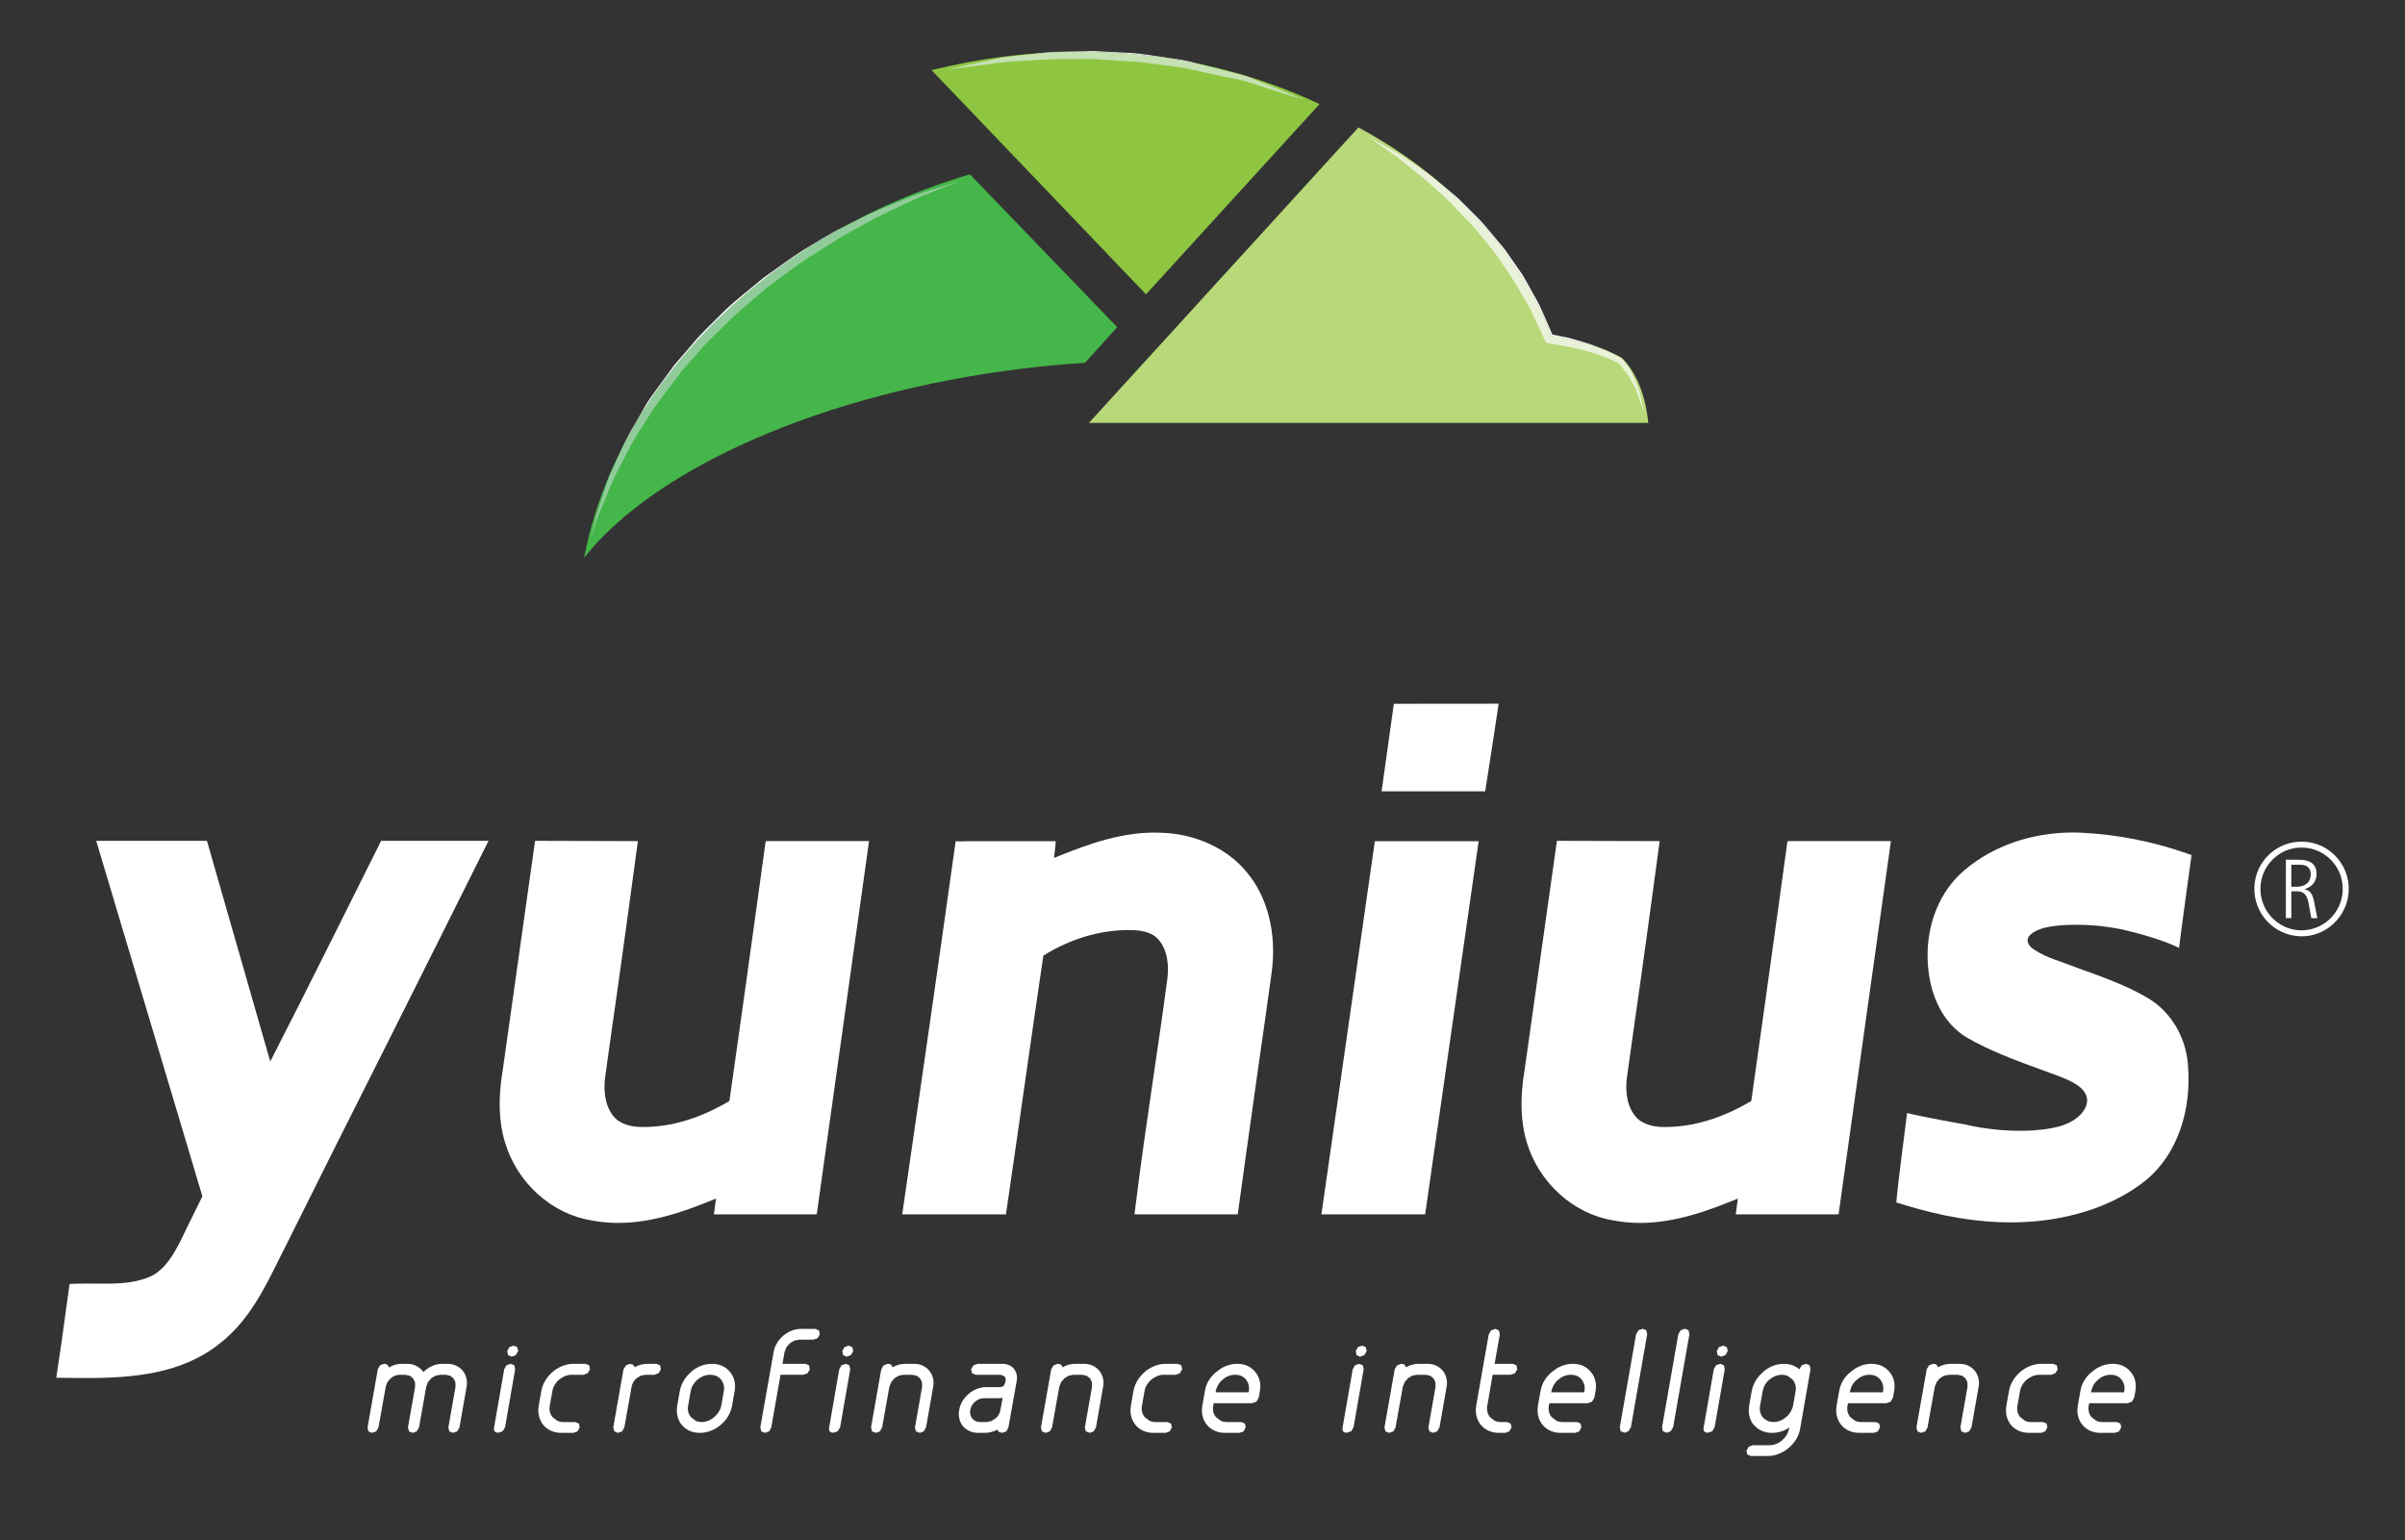 <?xml version="1.0" encoding="utf-8"?>
<!-- Generator: Adobe Illustrator 15.0.0, SVG Export Plug-In . SVG Version: 6.00 Build 0)  -->
<!DOCTYPE svg PUBLIC "-//W3C//DTD SVG 1.1//EN" "http://www.w3.org/Graphics/SVG/1.1/DTD/svg11.dtd">
<svg version="1.1" id="Layer_1" xmlns="http://www.w3.org/2000/svg" xmlns:xlink="http://www.w3.org/1999/xlink" x="0px" y="0px"
	 width="612px" height="392px" viewBox="0 0 612 392" enable-background="new 0 0 612 392" xml:space="preserve">
<rect x="0" y="0" width="612" height="392" fill="#333333" stroke="none"/>
<g>
	<path fill="#B8D879" d="M277.091,107.629l68.589-75.201c23.191,12.487,40.553,31.251,49.164,53.125
		c6.766,1.051,13.789,3.144,17.824,5.512c0,0.005,5.658,4.652,6.771,16.569L277.091,107.629z"/>
	<path fill="#8EC641" d="M335.781,26.488c-10.902-5.125-22.609-8.881-34.961-11.052c-14.65-2.572-29.791-2.933-44.974-1.075
		c-6.341,0.776-12.64,1.963-18.787,3.493l54.567,57.048L335.781,26.488z"/>
	<path fill="#45B649" d="M260.202,93.809c5.366-0.655,10.659-1.134,15.901-1.479l8.189-9.069l-37.49-38.901
		c-30.242,8.983-56.729,26.18-74.875,48.723c-9.359,11.627-16.249,24.288-20.479,37.636c-1.176,3.713-2.069,7.462-2.805,11.228
		C166.365,119.425,208.871,100.09,260.202,93.809"/>
	<path fill="#FFFFFF" d="M278.41,13.01c-2.868,0.063-5.691,0.118-8.42,0.177c-0.143-0.006-0.283-0.006-0.422-0.006
		c-1.749,0-3.453,0.174-5.104,0.368c3.485-0.238,6.954-0.354,10.409-0.354c8.752,0,17.431,0.747,25.946,2.245
		c1.34,0.231,2.67,0.488,3.994,0.756c-0.247-0.062-0.498-0.128-0.752-0.193c-2.653-0.752-5.514-1.096-8.305-1.501
		c-2.834-0.371-5.672-0.936-8.615-1.043C284.221,13.305,281.292,13.155,278.41,13.01"/>
	<path fill="#C6E1B3" d="M274.879,13.194c-3.465,0-6.934,0.121-10.414,0.352c-0.789,0.089-1.566,0.187-2.328,0.268
		c-2.496,0.303-4.824,0.479-7.03,0.841c-8.521,1.753-14.177,3.052-14.177,3.052s5.764-0.673,14.388-1.858
		c2.099-0.236,4.491-0.3,6.946-0.468c2.223-0.118,4.557-0.334,6.969-0.334c0.269,0,0.542,0.005,0.816,0.011
		c2.695-0.011,5.493-0.026,8.314-0.037c2.823,0.187,5.689,0.381,8.543,0.581c2.869,0.042,5.75,0.56,8.583,0.888
		c2.854,0.365,5.594,0.641,8.185,1.34c2.635,0.565,5.178,1.115,7.596,1.629c2.408,0.584,4.762,0.8,6.803,1.595
		c8.279,2.687,13.836,4.361,13.836,4.361s-5.346-2.263-13.42-5.494c-1.992-0.904-4.363-1.253-6.771-1.963
		c-2.197-0.56-4.516-1.151-6.902-1.761c-1.324-0.273-2.66-0.526-4-0.765C292.309,13.943,283.631,13.194,274.879,13.194"/>
	<path fill="#FFFFFF" d="M214.873,57.633c-0.104,0.05-0.211,0.103-0.314,0.153c-3.311,1.608-6.567,3.735-10.023,5.779
		c-3.401,2.142-6.705,4.673-10.178,7.073c-3.219,2.731-6.665,5.313-9.781,8.262c-3.018,3.052-6.222,5.928-8.877,9.23
		c-1.381,1.607-2.748,3.194-4.099,4.76c-1.224,1.675-2.429,3.326-3.612,4.947c-1.147,1.637-2.381,3.155-3.398,4.812
		c-0.967,1.68-1.922,3.328-2.846,4.941c-1.377,2.208-2.502,4.429-3.504,6.571c3.713-7.325,8.295-14.376,13.688-21.084
		C183.326,78.918,198.021,66.867,214.873,57.633"/>
	<path fill="#91CB9B" d="M243.97,46.159c0,0-2.032,0.641-5.582,1.755c-1.761,0.596-3.958,1.156-6.378,2.097
		c-2.425,0.97-5.152,2.064-8.131,3.256c-2.856,1.228-5.811,2.815-9.01,4.365c-16.848,9.231-31.543,21.285-42.943,35.451
		c-5.393,6.703-9.975,13.754-13.688,21.079c-0.426,0.904-0.828,1.804-1.218,2.675c-0.662,1.464-1.302,2.865-1.899,4.195
		c-0.535,1.361-0.92,2.701-1.335,3.935c-0.809,2.47-1.517,4.623-2.103,6.399c-0.869,3.628-1.364,5.699-1.364,5.699
		s0.651-2.023,1.798-5.56c0.716-1.715,1.576-3.8,2.572-6.183c0.908-2.424,2.214-5.018,3.699-7.828
		c1.404-2.84,2.982-5.888,5.021-8.87c0.964-1.519,1.961-3.09,2.979-4.684c1.135-1.541,2.297-3.112,3.478-4.715
		c1.188-1.582,2.394-3.18,3.616-4.808c1.351-1.52,2.717-3.061,4.098-4.612c2.631-3.209,5.835-5.975,8.824-8.937
		c3.021-2.937,6.363-5.516,9.49-8.244c3.376-2.414,6.59-4.953,9.911-7.107c3.397-2.024,6.501-4.295,9.694-6.021
		c3.201-1.711,6.164-3.487,9.02-4.862c2.861-1.363,5.492-2.605,7.822-3.719c2.338-1.121,4.484-1.851,6.201-2.579
		C241.999,46.949,243.97,46.159,243.97,46.159"/>
	<path fill="#FFFFFF" d="M368.004,47.925c12.074,10.679,21.279,23.504,26.84,37.628c5,0.776,10.145,2.122,14.119,3.734
		c-0.277-0.135-0.574-0.262-0.857-0.369c-1.486-0.544-2.953-1.205-4.473-1.651c-1.523-0.437-3.033-0.933-4.572-1.313l-4.023-0.807
		c-1.107-2.531-2.186-5.074-3.342-7.569c-1.461-2.601-2.834-5.254-4.373-7.799l-2.559-3.667c-0.885-1.196-1.652-2.476-2.629-3.6
		l-2.871-3.419c-0.982-1.12-1.85-2.329-2.934-3.364l-3.143-3.155c-1.057-1.038-2.07-2.131-3.232-3.057
		C369.297,48.995,368.65,48.458,368.004,47.925"/>
	<path fill="#E9F2D8" d="M347.955,34.665l7.238,5.059c2.318,1.809,4.553,3.683,6.865,5.443c2.234,1.882,4.316,3.929,6.477,5.876
		c1.109,0.955,1.992,2.122,3.033,3.138l3.018,3.154c1.033,1.018,1.854,2.224,2.801,3.333l2.738,3.386
		c0.93,1.114,1.65,2.377,2.492,3.563l2.439,3.602c1.551,2.444,2.928,5.006,4.395,7.503c1.268,2.599,2.434,5.254,3.668,7.88
		l0.289,0.625l0.625,0.114l4.537,0.817c1.514,0.284,2.998,0.683,4.5,1.018c1.504,0.348,2.934,0.904,4.41,1.345
		c1.451,0.473,2.766,1.196,4.164,1.787c0.846,0.72,1.527,1.788,2.328,2.671c0.379,0.484,0.625,1.075,0.951,1.603l0.92,1.653
		c0.721,1.053,0.936,2.331,1.367,3.525l1.23,3.64l-0.783-3.774c-0.326-1.249-0.428-2.579-1.068-3.73l-0.793-1.787
		c-0.279-0.585-0.482-1.221-0.84-1.776c-0.785-1.077-1.379-2.234-2.445-3.209l-0.053-0.042l-0.047-0.021
		c-1.152-0.571-2.275-1.238-3.449-1.776c-3.969-1.604-9.115-2.949-14.125-3.724c-5.551-14.125-14.76-26.959-26.828-37.638
		c-1.645-1.356-3.275-2.718-4.969-3.992c-2.439-1.709-4.867-3.419-7.359-4.98L347.955,34.665z"/>
	<path fill="#FFFFFF" d="M437.979,345.279l-0.908-0.416l-0.193-1.02l0.557-1.016l1.045-0.372l0.951,0.372l0.232,1.016l-0.59,1.02
		L437.979,345.279z M436.324,363.229l-0.605,1.021l-1.078,0.373c-0.924,0-1.293-0.462-1.104-1.394l2.572-14.749l0.566-1.02
		l1.041-0.374l0.963,0.374l0.215,1.02L436.324,363.229z"/>
	<path fill="#FFFFFF" d="M346.1,345.279l-0.91-0.416l-0.193-1.02l0.557-1.016l1.047-0.372l0.951,0.372l0.23,1.016l-0.59,1.02
		L346.1,345.279z M344.443,363.229l-0.604,1.021l-1.078,0.373c-0.926,0-1.291-0.462-1.104-1.394l2.57-14.749l0.566-1.02l1.041-0.374
		l0.963,0.374l0.215,1.02L344.443,363.229z"/>
	<path fill="#FFFFFF" d="M215.447,345.279l-0.914-0.416l-0.191-1.02l0.553-1.016l1.051-0.372l0.945,0.372l0.231,1.016l-0.587,1.02
		L215.447,345.279z M213.787,363.229l-0.604,1.021l-1.076,0.373c-0.928,0-1.293-0.462-1.104-1.394l2.568-14.749l0.569-1.02
		l1.04-0.374l0.962,0.374l0.217,1.02L213.787,363.229z"/>
	<path fill="#FFFFFF" d="M113.881,347.087c0.788,0,1.514,0.158,2.181,0.467c0.667,0.307,1.217,0.726,1.657,1.252
		c0.443,0.52,0.759,1.14,0.947,1.855c0.189,0.71,0.215,1.479,0.071,2.281l-1.819,10.329l-0.572,1.015l-1.07,0.374l-0.948-0.374
		l-0.231-1.015l1.822-10.329l-0.035-1.192l-0.483-0.968l-0.856-0.662l-1.162-0.242h-1.357l-1.23,0.242l-1.067,0.662l-0.823,0.968
		l-0.447,1.192l-1.824,10.329l-0.604,1.015l-1,0.374l-0.963-0.374l-0.254-1.015l1.824-10.329l-0.036-1.192l-0.481-0.968
		l-0.859-0.662l-1.158-0.242h-1.394c-0.835,0-1.582,0.289-2.25,0.873c-0.667,0.583-1.093,1.288-1.288,2.124l-1.855,10.396
		l-0.57,1.015l-1.072,0.374l-0.925-0.374l-0.216-1.015l2.605-14.791l0.57-1.015l1.039-0.379c0.639,0,1.045,0.309,1.211,0.931
		c1.021-0.622,2.109-0.931,3.25-0.931h1.396c0.898,0,1.705,0.193,2.404,0.577c0.707,0.374,1.282,0.879,1.734,1.498
		c0.645-0.619,1.372-1.124,2.194-1.498c0.82-0.384,1.685-0.577,2.589-0.577H113.881z"/>
	<path fill="#FFFFFF" d="M130.178,345.279l-0.908-0.416l-0.192-1.02l0.547-1.016l1.057-0.372l0.946,0.372l0.23,1.016l-0.591,1.02
		L130.178,345.279z M128.521,363.229l-0.604,1.021l-1.074,0.373c-0.928,0-1.3-0.462-1.104-1.394l2.568-14.749l0.569-1.02
		l1.037-0.374l0.965,0.374l0.217,1.02L128.521,363.229z"/>
	<path fill="#FFFFFF" d="M145.449,349.878c-0.57,0-1.127,0.11-1.68,0.336c-0.549,0.227-1.042,0.526-1.483,0.895
		c-0.442,0.368-0.812,0.81-1.124,1.319c-0.305,0.51-0.51,1.057-0.602,1.624l-0.647,3.648c-0.117,0.567-0.112,1.104,0.022,1.619
		c0.131,0.515,0.356,0.962,0.672,1.335l1.18,0.914c0.463,0.221,0.986,0.341,1.556,0.341h3.03l0.932,0.374l0.215,0.983l-0.555,1.02
		l-1.054,0.374h-3.036c-0.975,0-1.863-0.179-2.66-0.537c-0.797-0.356-1.447-0.852-1.965-1.483c-0.51-0.63-0.87-1.365-1.086-2.217
		c-0.215-0.841-0.235-1.751-0.071-2.723l0.641-3.648c0.167-0.951,0.512-1.85,1.019-2.696c0.518-0.848,1.141-1.583,1.873-2.213
		c0.742-0.632,1.572-1.13,2.486-1.503c0.916-0.364,1.862-0.553,2.837-0.553h3.036l0.947,0.379l0.197,1.015l-0.576,1.003
		l-1.068,0.395H145.449z"/>
	<path fill="#FFFFFF" d="M167.053,347.087l0.926,0.379l0.184,1.015l-0.555,1.003l-1.051,0.395h-2.286l-1.181,0.211l-1.07,0.64
		c-0.717,0.643-1.14,1.357-1.287,2.146l-1.855,10.396l-0.57,1.015l-1.072,0.374l-0.895-0.374l-0.284-1.015l2.606-14.791l0.645-1.015
		l0.994-0.379l0.811,0.231l0.407,0.632c1.021-0.574,2.11-0.863,3.249-0.863H167.053z"/>
	<path fill="#FFFFFF" d="M178.55,361.904c0.569,0,1.13-0.11,1.679-0.336c0.55-0.231,1.051-0.525,1.498-0.914
		c0.451-0.373,0.844-0.82,1.162-1.335c0.322-0.515,0.538-1.052,0.662-1.619l0.639-3.648c0.193-1.119-0.048-2.104-0.71-2.965
		c-0.668-0.81-1.608-1.209-2.819-1.209c-1.1,0-2.148,0.399-3.15,1.209c-0.472,0.409-0.855,0.868-1.154,1.378
		c-0.298,0.515-0.498,1.04-0.59,1.587l-0.645,3.648c-0.118,0.567-0.111,1.104,0.016,1.619c0.135,0.515,0.361,0.962,0.686,1.335
		l1.176,0.914C177.461,361.794,177.979,361.904,178.55,361.904 M185.764,349.162c0.547,0.638,0.924,1.389,1.125,2.229
		c0.202,0.846,0.221,1.735,0.053,2.66l-0.643,3.648c-0.17,0.972-0.504,1.882-1.016,2.723c-0.516,0.852-1.146,1.587-1.896,2.217
		c-0.746,0.632-1.581,1.127-2.502,1.483c-0.914,0.358-1.851,0.537-2.8,0.537c-0.975,0-1.858-0.179-2.643-0.537
		c-0.787-0.356-1.436-0.852-1.949-1.483c-0.51-0.63-0.871-1.365-1.087-2.217c-0.216-0.841-0.237-1.751-0.067-2.723l0.64-3.648
		c0.165-0.925,0.499-1.814,0.999-2.66c0.501-0.841,1.13-1.592,1.889-2.229h-0.031c0.76-0.692,1.609-1.212,2.537-1.556
		c0.926-0.347,1.855-0.52,2.781-0.52c0.954,0,1.82,0.173,2.612,0.52C184.553,347.95,185.214,348.47,185.764,349.162"/>
	<path fill="#FFFFFF" d="M207.439,338.197l0.961,0.38l0.216,1.013l-0.57,0.984l-1.071,0.373h-3.643l-1.248,0.247l-1.105,0.684
		l-0.862,0.982l-0.462,1.193l-0.539,3.038h5.825l0.942,0.379l0.197,1.015l-0.57,0.993l-1.068,0.395h-5.82l-2.357,13.394
		l-0.538,1.015l-1.033,0.379l-0.965-0.379l-0.253-1.015l3.397-19.213c0.141-0.809,0.43-1.572,0.872-2.287
		c0.441-0.708,0.969-1.33,1.592-1.854c0.615-0.526,1.314-0.937,2.085-1.251c0.774-0.306,1.566-0.464,2.378-0.464H207.439z"/>
	<path fill="#FFFFFF" d="M232.615,347.087c0.807,0,1.543,0.158,2.195,0.467c0.652,0.307,1.201,0.726,1.643,1.252
		c0.441,0.52,0.758,1.14,0.946,1.855c0.188,0.71,0.216,1.479,0.071,2.281l-1.82,10.329l-0.594,1.015l-0.98,0.374l-0.998-0.374
		l-0.25-1.015l1.822-10.329l-0.041-1.192l-0.477-0.968l-0.857-0.662l-1.162-0.242H229.9l-1.217,0.23l-1.049,0.643l-0.822,0.961
		l-0.482,1.163l-1.859,10.396l-0.555,1.015l-1.049,0.374l-0.965-0.374l-0.252-1.015l2.609-14.791l0.608-1.015l1.066-0.379
		c0.668,0,1.058,0.299,1.178,0.894c1.051-0.595,2.146-0.894,3.284-0.894H232.615z"/>
	<path fill="#FFFFFF" d="M253.287,361.011c0.715-0.567,1.146-1.292,1.286-2.176l0.572-3.102l-0.498,0.085l-0.538,0.016h-3.643
		c-0.857,0-1.627,0.289-2.299,0.862c-0.684,0.573-1.102,1.287-1.27,2.139c-0.145,0.836,0.03,1.557,0.516,2.161
		c0.49,0.609,1.147,0.908,1.981,0.908h1.642l1.197-0.23L253.287,361.011z M255.146,347.087c0.547,0,1.075,0.11,1.593,0.321
		c0.51,0.221,0.93,0.524,1.266,0.929c0.689,0.878,0.932,1.92,0.715,3.106l-2.109,11.828l-0.533,1.015l-1.037,0.374l-0.836-0.211
		l-0.408-0.609c-1.031,0.547-2.102,0.82-3.221,0.82h-1.643c-0.807,0-1.545-0.148-2.213-0.452c-0.666-0.296-1.219-0.705-1.66-1.225
		c-0.441-0.531-0.75-1.146-0.93-1.862c-0.174-0.71-0.197-1.477-0.051-2.286c0.283-1.587,1.093-2.964,2.428-4.105
		c0.618-0.545,1.316-0.967,2.088-1.266c0.774-0.301,1.566-0.452,2.378-0.452h3.64l0.822-0.285h-0.035l0.391-0.818l0.107-0.465
		l0.018-0.64l-0.27-0.505l-0.997-0.421h-6.356l-0.945-0.395l-0.231-1.003l0.606-1.015l1.072-0.379H255.146z"/>
	<path fill="#FFFFFF" d="M275.855,347.087c0.811,0,1.541,0.158,2.199,0.467c0.65,0.307,1.197,0.726,1.639,1.252
		c0.437,0.52,0.758,1.14,0.951,1.855c0.186,0.71,0.211,1.479,0.068,2.281l-1.823,10.329l-0.589,1.015l-0.978,0.374l-1.003-0.374
		l-0.249-1.015l1.819-10.329l-0.037-1.192l-0.484-0.968l-0.851-0.662l-1.162-0.242h-2.213l-1.214,0.23l-1.057,0.643l-0.824,0.961
		l-0.48,1.163l-1.854,10.396l-0.558,1.015l-1.051,0.374l-0.967-0.374l-0.248-1.015l2.607-14.791l0.61-1.015l1.066-0.379
		c0.668,0,1.062,0.299,1.183,0.894c1.041-0.595,2.141-0.894,3.279-0.894H275.855z"/>
	<path fill="#FFFFFF" d="M296.137,349.878c-0.567,0-1.125,0.11-1.677,0.336c-0.552,0.227-1.042,0.526-1.478,0.895
		c-0.447,0.368-0.816,0.81-1.13,1.319c-0.306,0.51-0.509,1.057-0.604,1.624l-0.643,3.648c-0.121,0.567-0.115,1.104,0.021,1.619
		c0.127,0.515,0.353,0.962,0.674,1.335l1.177,0.914c0.462,0.221,0.983,0.341,1.556,0.341h3.027l0.936,0.374l0.211,0.983l-0.552,1.02
		l-1.057,0.374h-3.034c-0.977,0-1.865-0.179-2.658-0.537c-0.801-0.356-1.451-0.852-1.962-1.483c-0.515-0.63-0.876-1.365-1.093-2.217
		c-0.215-0.841-0.235-1.751-0.067-2.723l0.64-3.648c0.169-0.951,0.51-1.85,1.016-2.696c0.521-0.848,1.146-1.583,1.877-2.213
		c0.74-0.632,1.57-1.13,2.486-1.503c0.914-0.364,1.859-0.553,2.838-0.553h3.033l0.945,0.379l0.201,1.015l-0.572,1.003l-1.074,0.395
		H296.137z"/>
	<path fill="#FFFFFF" d="M317.777,354.052c0.189-1.119-0.047-2.104-0.715-2.965c-0.646-0.81-1.561-1.209-2.75-1.209
		c-1.166,0-2.211,0.399-3.143,1.209c-0.5,0.409-0.893,0.868-1.193,1.378c-0.299,0.515-0.498,1.04-0.588,1.587l-0.074,0.283h8.389
		L317.777,354.052z M314.812,347.087c1.949,0,3.49,0.693,4.605,2.075c0.551,0.638,0.926,1.389,1.129,2.229
		c0.205,0.846,0.215,1.735,0.053,2.66l-0.289,1.641l-0.582,1.02l-1.094,0.409h-9.783l-0.111,0.579
		c-0.115,0.567-0.105,1.104,0.018,1.619c0.137,0.515,0.361,0.962,0.678,1.335l1.203,0.914c0.479,0.226,0.998,0.336,1.572,0.336
		h3.676l0.906,0.379l0.201,0.988l-0.535,1.015l-1.037,0.374h-3.674c-0.977,0-1.865-0.179-2.648-0.537
		c-0.783-0.356-1.441-0.852-1.963-1.483c-0.523-0.63-0.893-1.365-1.107-2.217c-0.215-0.841-0.237-1.751-0.068-2.723l0.641-3.648
		c0.332-1.955,1.303-3.595,2.928-4.925v0.035c0.785-0.692,1.631-1.212,2.533-1.556C312.967,347.26,313.887,347.087,314.812,347.087"
		/>
	<path fill="#FFFFFF" d="M363.271,347.087c0.805,0,1.541,0.158,2.199,0.467c0.652,0.307,1.199,0.726,1.641,1.252
		c0.439,0.52,0.75,1.14,0.943,1.855c0.191,0.71,0.211,1.479,0.07,2.281l-1.818,10.329l-0.59,1.015l-0.982,0.374l-0.998-0.374
		l-0.248-1.015l1.818-10.329l-0.037-1.192l-0.477-0.968l-0.857-0.662l-1.162-0.242h-2.213l-1.219,0.23l-1.051,0.643l-0.822,0.961
		l-0.477,1.163l-1.867,10.396l-0.551,1.015l-1.053,0.374l-0.967-0.374l-0.248-1.015l2.607-14.791l0.609-1.015l1.068-0.379
		c0.668,0,1.061,0.299,1.178,0.894c1.045-0.595,2.145-0.894,3.285-0.894H363.271z"/>
	<path fill="#FFFFFF" d="M383.516,361.909l0.893,0.374l0.25,0.983l-0.586,1.015l-1.018,0.379h-1.572
		c-0.979,0-1.867-0.179-2.666-0.537c-0.793-0.356-1.455-0.852-1.982-1.483c-0.52-0.63-0.893-1.365-1.098-2.211
		c-0.215-0.847-0.246-1.762-0.074-2.733l3.176-18.105l0.604-1.013l1.072-0.38l0.916,0.38l0.23,1.013l-1.324,7.502h4.609l0.947,0.379
		l0.199,1.015l-0.578,0.993l-1.072,0.395h-4.605l-1.355,7.822c-0.121,0.572-0.115,1.114,0.021,1.624
		c0.127,0.515,0.346,0.956,0.656,1.34l1.178,0.909c0.479,0.226,1.014,0.341,1.607,0.341H383.516z"/>
	<path fill="#FFFFFF" d="M403.191,354.052c0.193-1.119-0.043-2.104-0.715-2.965c-0.641-0.81-1.557-1.209-2.744-1.209
		c-1.172,0-2.213,0.399-3.145,1.209c-0.504,0.409-0.898,0.868-1.197,1.378c-0.295,0.515-0.494,1.04-0.588,1.587l-0.074,0.283h8.395
		L403.191,354.052z M400.232,347.087c1.949,0,3.479,0.693,4.6,2.075c0.559,0.638,0.924,1.389,1.131,2.229
		c0.197,0.846,0.215,1.735,0.053,2.66l-0.291,1.641l-0.584,1.02l-1.086,0.409h-9.789l-0.104,0.579
		c-0.123,0.567-0.117,1.104,0.016,1.619c0.125,0.515,0.35,0.962,0.678,1.335l1.199,0.914c0.471,0.226,0.998,0.336,1.57,0.336h3.68
		l0.908,0.379l0.201,0.988l-0.543,1.015l-1.033,0.374h-3.68c-0.975,0-1.857-0.179-2.645-0.537c-0.783-0.356-1.438-0.852-1.957-1.483
		c-0.531-0.63-0.893-1.365-1.107-2.217c-0.217-0.841-0.242-1.751-0.082-2.723l0.648-3.648c0.336-1.955,1.311-3.595,2.928-4.925
		v0.035c0.789-0.692,1.635-1.212,2.539-1.556C398.389,347.26,399.307,347.087,400.232,347.087"/>
	<polygon fill="#FFFFFF" points="418.047,338.167 418.924,338.539 419.156,339.555 415.02,363.229 414.389,364.25 413.41,364.628 
		412.406,364.25 412.191,363.229 416.338,339.555 416.938,338.539 	"/>
	<polygon fill="#FFFFFF" points="428.795,338.167 429.674,338.539 429.904,339.555 425.758,363.229 425.131,364.25 424.154,364.628 
		423.156,364.25 422.941,363.229 427.082,339.555 427.688,338.539 	"/>
	<path fill="#FFFFFF" d="M451.326,361.904c0.578,0,1.131-0.11,1.682-0.336c0.547-0.227,1.041-0.525,1.492-0.909
		c0.453-0.378,0.836-0.825,1.152-1.335c0.305-0.52,0.52-1.057,0.635-1.624l0.646-3.648c0.096-0.567,0.074-1.114-0.072-1.624
		c-0.143-0.51-0.373-0.951-0.693-1.319l-1.178-0.895c-0.463-0.226-0.984-0.336-1.557-0.336c-1.094,0-2.166,0.409-3.211,1.252
		l0.031-0.043c-0.475,0.409-0.852,0.868-1.143,1.378c-0.283,0.515-0.471,1.04-0.566,1.587L447.9,357.7
		c-0.217,1.114,0,2.103,0.645,2.959C449.307,361.495,450.234,361.904,451.326,361.904 M458.076,363.623
		c-0.162,0.974-0.512,1.878-1.031,2.714c-0.531,0.836-1.172,1.565-1.93,2.198c-0.762,0.63-1.602,1.124-2.523,1.476
		c-0.908,0.362-1.844,0.542-2.801,0.542h-4.254l-0.893-0.379l-0.246-0.979l0.609-1.015l1.035-0.378h4.254
		c0.566,0,1.129-0.11,1.67-0.324c0.553-0.211,1.053-0.512,1.51-0.896c0.445-0.377,0.83-0.819,1.135-1.335
		c0.311-0.51,0.525-1.053,0.646-1.625l0.037-0.32c-1.289,0.905-2.76,1.357-4.432,1.357c-0.932,0-1.793-0.179-2.588-0.537
		c-0.797-0.356-1.449-0.852-1.943-1.503l-0.035,0.042c-0.553-0.647-0.928-1.397-1.125-2.271c-0.207-0.867-0.221-1.767-0.053-2.691
		l0.635-3.648c0.168-0.925,0.504-1.814,1.004-2.66c0.498-0.841,1.143-1.587,1.926-2.229h-0.033c0.762-0.692,1.598-1.212,2.521-1.556
		c0.916-0.347,1.836-0.515,2.762-0.515c0.781,0,1.518,0.126,2.203,0.374c0.672,0.246,1.26,0.583,1.764,1.015l0.57-1.015l1.072-0.374
		l0.961,0.374l0.215,1.015L458.076,363.623z"/>
	<path fill="#FFFFFF" d="M479.182,354.052c0.188-1.119-0.049-2.104-0.721-2.965c-0.643-0.81-1.557-1.209-2.744-1.209
		c-1.166,0-2.213,0.399-3.145,1.209c-0.498,0.409-0.898,0.868-1.191,1.378c-0.301,0.515-0.494,1.04-0.596,1.587l-0.068,0.283h8.391
		L479.182,354.052z M476.217,347.087c1.949,0,3.484,0.693,4.604,2.075c0.551,0.638,0.926,1.389,1.131,2.229
		c0.199,0.846,0.215,1.735,0.047,2.66l-0.285,1.641l-0.588,1.02l-1.088,0.409h-9.783l-0.111,0.579
		c-0.115,0.567-0.109,1.104,0.02,1.619s0.355,0.962,0.676,1.335l1.205,0.914c0.473,0.226,0.998,0.336,1.57,0.336h3.676l0.908,0.379
		l0.201,0.988l-0.537,1.015l-1.043,0.374h-3.674c-0.977,0-1.859-0.179-2.643-0.537c-0.787-0.356-1.441-0.852-1.961-1.483
		c-0.525-0.63-0.893-1.365-1.107-2.217c-0.217-0.841-0.244-1.751-0.076-2.723l0.648-3.648c0.33-1.955,1.303-3.595,2.928-4.925v0.035
		c0.783-0.692,1.629-1.212,2.533-1.556C474.369,347.26,475.291,347.087,476.217,347.087"/>
	<path fill="#FFFFFF" d="M498.641,347.087c0.809,0,1.545,0.158,2.197,0.467c0.65,0.307,1.199,0.726,1.641,1.252
		c0.441,0.52,0.76,1.14,0.951,1.855c0.184,0.71,0.215,1.479,0.068,2.281l-1.82,10.329l-0.592,1.015l-0.979,0.374l-1.004-0.374
		l-0.248-1.015l1.818-10.329l-0.035-1.192l-0.479-0.968l-0.857-0.662l-1.16-0.242h-2.215l-1.215,0.23l-1.051,0.643l-0.824,0.961
		l-0.479,1.163l-1.863,10.396l-0.551,1.015l-1.051,0.374l-0.963-0.374l-0.256-1.015l2.613-14.791l0.609-1.015l1.066-0.379
		c0.662,0,1.057,0.299,1.178,0.894c1.045-0.595,2.139-0.894,3.279-0.894H498.641z"/>
	<path fill="#FFFFFF" d="M518.924,349.878c-0.566,0-1.123,0.11-1.68,0.336c-0.549,0.227-1.037,0.526-1.477,0.895
		c-0.441,0.368-0.816,0.81-1.133,1.319c-0.299,0.51-0.504,1.057-0.604,1.624l-0.641,3.648c-0.115,0.567-0.111,1.104,0.021,1.619
		c0.131,0.515,0.357,0.962,0.678,1.335l1.178,0.914c0.457,0.221,0.971,0.341,1.557,0.341h3.027l0.936,0.374l0.211,0.983l-0.553,1.02
		l-1.057,0.374h-3.033c-0.979,0-1.859-0.179-2.66-0.537c-0.799-0.356-1.447-0.852-1.967-1.483c-0.514-0.63-0.877-1.365-1.088-2.217
		c-0.215-0.841-0.236-1.751-0.072-2.723l0.646-3.648c0.162-0.951,0.51-1.85,1.01-2.696c0.52-0.848,1.135-1.583,1.881-2.213
		c0.736-0.632,1.566-1.13,2.486-1.503c0.91-0.364,1.861-0.553,2.832-0.553h3.039l0.941,0.379l0.205,1.015l-0.572,1.003l-1.078,0.395
		H518.924z"/>
	<path fill="#FFFFFF" d="M540.561,354.052c0.197-1.119-0.041-2.104-0.715-2.965c-0.641-0.81-1.557-1.209-2.748-1.209
		c-1.166,0-2.213,0.399-3.145,1.209c-0.498,0.409-0.898,0.868-1.193,1.378c-0.293,0.515-0.492,1.04-0.594,1.587l-0.068,0.283h8.391
		L540.561,354.052z M537.602,347.087c1.945,0,3.486,0.693,4.602,2.075c0.557,0.638,0.924,1.389,1.129,2.229
		c0.199,0.846,0.217,1.735,0.053,2.66l-0.289,1.641l-0.59,1.02l-1.082,0.409h-9.787l-0.111,0.579
		c-0.115,0.567-0.109,1.104,0.021,1.619s0.357,0.962,0.678,1.335l1.199,0.914c0.477,0.226,0.998,0.336,1.57,0.336h3.674l0.912,0.379
		l0.199,0.988l-0.537,1.015l-1.041,0.374h-3.674c-0.973,0-1.855-0.179-2.645-0.537c-0.779-0.356-1.436-0.852-1.961-1.483
		c-0.525-0.63-0.893-1.365-1.109-2.217c-0.215-0.841-0.236-1.751-0.066-2.723l0.639-3.648c0.332-1.955,1.311-3.595,2.93-4.925v0.035
		c0.787-0.692,1.629-1.212,2.533-1.556C535.752,347.26,536.672,347.087,537.602,347.087"/>
	<path fill="#FFFFFF" d="M455.652,214.059c-0.494,0.021-0.799,0.031-0.799,0.031s-3.738,27.335-5.498,39.761
		c-1.248,8.769-2.486,17.546-3.707,26.342c-7.406,4.399-14.766,6.623-21.861,6.628l-1.309-0.031
		c-1.699-0.101-4.783-0.605-6.461-2.87c-2.359-3.028-2.377-7.145-1.967-10.061c0.988-7.17,2.008-14.325,3.035-21.483
		c1.691-11.854,5.254-38.316,5.254-38.316l-26.15-0.074L388,272.054c-1.244,7.245-1.082,13.337,0.504,18.599
		c3.027,10.293,11.887,18.3,21.969,19.918c2.213,0.44,4.529,0.661,6.873,0.661c8.785,0,17.223-3.038,24.887-6.207l-0.541,4.025
		h25.047l1.123-0.011l13.322-94.98H455.652z"/>
	<path fill="#FFFFFF" d="M195.625,214.059c-0.496,0.021-0.792,0.031-0.792,0.031s-3.741,27.335-5.5,39.761
		c-1.251,8.769-2.493,17.546-3.712,26.342c-7.406,4.399-14.756,6.623-21.861,6.628l-1.309-0.031c-1.695-0.101-4.781-0.605-6.46-2.87
		c-2.358-3.028-2.368-7.145-1.964-10.061c0.985-7.17,2.014-14.325,3.03-21.483c1.696-11.854,5.265-38.316,5.265-38.316
		l-26.162-0.074l-8.188,58.069c-1.243,7.245-1.075,13.337,0.514,18.599c3.025,10.293,11.879,18.3,21.96,19.918
		c2.219,0.44,4.527,0.661,6.874,0.661c8.783,0,17.226-3.038,24.885-6.207l-0.543,4.025h25.057l1.119-0.011l13.314-94.98H195.625z"/>
	<path fill="#FFFFFF" d="M317.352,222.08c-4.846-6.033-12.942-9.83-21.621-10.139c-9.723-0.51-18.796,2.838-27.512,6.406
		c0.09-0.735,0.168-1.465,0.246-2.186l0.211-2.072h-23.223l-0.668,0.042l-1.599-0.042l-3.093,21.942
		c-3.257,23.097-10.504,73.018-10.504,73.018h26.391l0.256-1.72c1.595-10.849,3.141-21.719,4.697-32.601
		c1.503-10.559,3.012-20.974,4.562-31.518c6.986-4.359,14.45-6.507,21.636-6.507h0.384c2.244,0,5.303,0.272,7.17,2.291
		c2.733,2.996,2.681,7.469,2.402,9.878c-1.114,8.445-2.371,17.004-3.596,25.319c-1.566,10.702-3.181,21.73-4.516,32.617
		l-0.278,2.239h26.271c0.381-2.759,3.459-25.047,4.928-35.307c1.256-8.769,2.508-17.538,3.721-26.338
		C324.91,237.65,322.619,228.409,317.352,222.08"/>
	<path fill="#FFFFFF" d="M351.576,201.391h26.363c0.594-3.507,3.422-22.306,3.422-22.306l-26.668,0.025L351.576,201.391z"/>
	<path fill="#FFFFFF" d="M349.857,214.084c0,0-13.492,94.287-13.594,94.961h26.395l13.615-94.961H349.857z"/>
	<path fill="#FFFFFF" d="M96.985,213.984c-1.464,2.938-20.606,41.401-28.212,56.168c-1.971-6.829-13.796-48.082-16.111-56.168
		H24.479c1.377,4.657,22.446,75.128,27.021,90.473c-1.686,3.383-3.758,7.595-4.221,8.562c-2.169,4.562-4.219,8.873-7.992,11.322
		c-3.945,2.166-8.501,2.344-12.832,2.344l-4.381-0.02c-0.738,0-1.477,0.005-2.213,0.02l-2.148,0.062l-0.301,2.125
		c-0.298,2.124-0.588,4.242-0.879,6.36c-0.564,4.174-1.135,8.337-1.781,12.507l-0.441,2.89l2.922,0.036
		c1.525,0.021,3.07,0.043,4.626,0.043c12.077,0,24.587-1.082,34.243-8.937c7.182-5.688,11.111-13.637,14.906-21.311
		c0.786-1.587,1.561-3.153,2.383-4.742c8.086-16.305,16.262-32.538,24.434-48.771c7.109-14.133,22.579-45.121,26.493-52.965H96.985z
		"/>
	<path fill="#FFFFFF" d="M583.07,220.066l2.193,0.012c0.936-0.005,1.613,0.199,2.07,0.608c0.463,0.409,0.678,1.036,0.678,1.851
		c0.021,0.94-0.309,1.746-0.939,2.276c-0.631,0.558-1.473,0.847-2.555,0.852l-1.451,0.007L583.07,220.066z M583.076,226.854
		l1.588-0.022c0.816,0.053,1.467,0.274,1.877,0.801c0.479,0.499,0.768,1.346,0.961,2.449l0.658,3.579l1.535,0.01l-0.877-4.431
		c-0.176-0.877-0.438-1.529-0.797-2.019c-0.346-0.436-0.883-0.721-1.58-0.914c1.047-0.356,1.812-0.873,2.312-1.524
		c0.484-0.679,0.736-1.473,0.746-2.365c0.006-1.245-0.41-2.151-1.176-2.756c-0.779-0.588-1.836-0.852-3.113-0.852l-3.523-0.029
		l-0.01,14.865h1.398V226.854z"/>
	<path fill="#FFFFFF" d="M586,215.71c5.787,0.174,10.355,5.046,10.148,10.848c-0.182,5.825-5.033,10.367-10.807,10.21
		c-5.777-0.201-10.312-5.09-10.129-10.893C575.396,220.093,580.254,215.489,586,215.71 M585.301,238.28
		c6.582,0.231,12.158-5.046,12.385-11.689c0.193-6.645-5.029-12.223-11.617-12.386c-6.613-0.257-12.201,4.974-12.402,11.633
		C573.463,232.473,578.666,238.05,585.301,238.28"/>
	<path fill="#FFFFFF" d="M557.461,219.236l0.217-1.634l-1.562-0.542c-8.52-2.934-17.293-4.663-26.072-5.114
		c-0.84-0.053-1.688-0.075-2.523-0.075c-10.539,0-20.344,3.397-27.596,9.566c-6.309,5.273-9.811,13.932-9.385,23.141
		c0.352,8.673,3.891,15.713,9.746,19.349c6.004,3.507,12.568,5.903,18.93,8.228c1.271,0.462,2.549,0.931,3.801,1.397l0.309,0.115
		c1.836,0.706,3.602,1.378,5.1,2.367c2.949,1.945,3.637,4.593,1.199,7.406c-2.986,3.301-8.027,3.928-12.471,4.264
		c-5.76,0.304-11.594-0.253-17.113-1.525c0,0-10.439-1.845-14.744-2.911c-0.648,5.034-2.35,18.303-2.592,21.142l-0.143,1.618
		l1.557,0.479c9.982,3.091,19.002,4.589,27.592,4.589c3.07,0,6.102-0.2,9.016-0.594c10.139-1.371,18.965-4.931,25.545-10.298
		c7.654-6.428,11.57-17.468,10.471-29.543c-0.625-6.906-4.32-13.072-9.902-16.493c-5.209-3.145-10.893-5.194-16.379-7.181
		c-1.736-0.627-3.471-1.252-5.225-1.925l-0.936-0.336c-1.783-0.631-3.607-1.272-5.205-2.182c-1.088-0.614-2.592-1.351-3.027-2.617
		c-0.594-1.719,1.508-2.834,2.807-3.349c1.709-0.689,3.711-0.926,5.635-1.099c5.289-0.354,10.467,0.025,15.449,1.056
		c0,0,9.525,2.094,14.535,4.722c0.262-2.02,1.312-10.071,1.693-12.752C556.615,225.423,557.053,222.343,557.461,219.236"/>
</g>
</svg>
